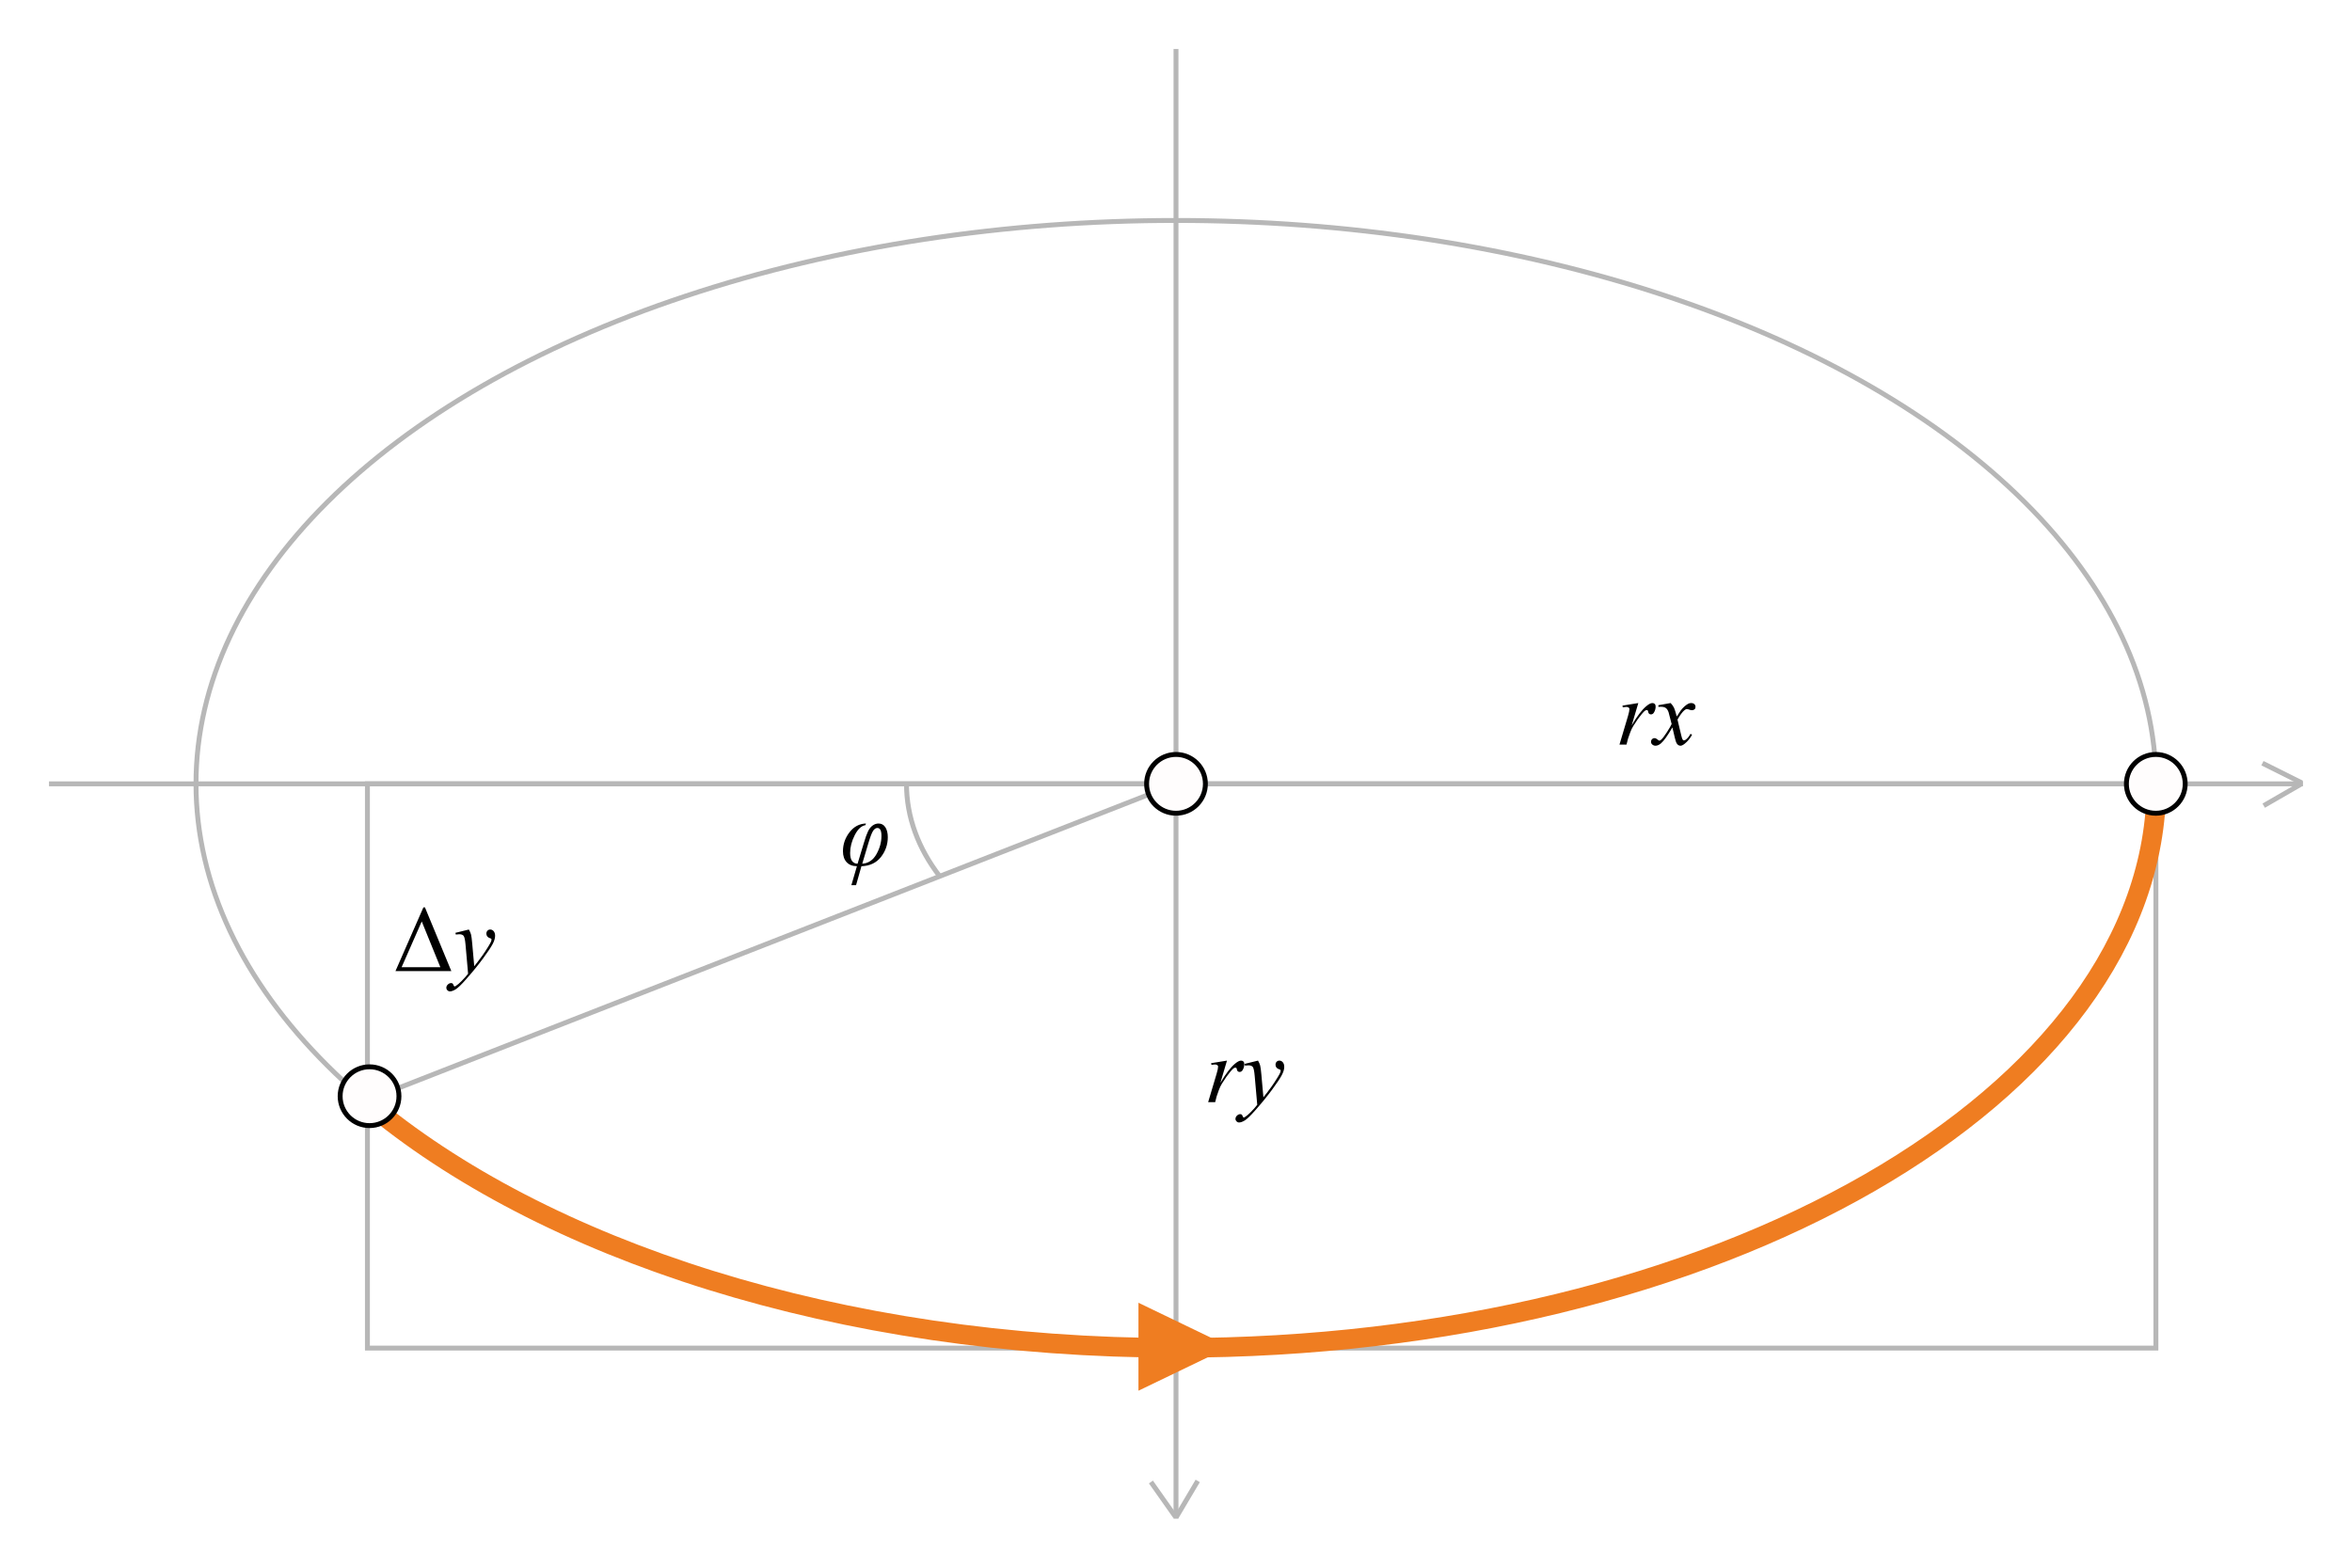 <?xml version="1.0" encoding="utf-8"?>
<svg viewBox="-240 -160 480 320" xmlns="http://www.w3.org/2000/svg">
  <rect style="fill: rgb(255, 255, 255);" x="-240" y="-160" width="480" height="320"/>
  <line style="fill: none; stroke: rgb(183, 183, 183);" x1="-5.116" y1="142.507" x2="-0.13" y2="149.585"/>
  <line style="fill: none; stroke: rgb(183, 183, 183);" x1="0.077" y1="149.646" x2="4.434" y2="142.291" transform="matrix(-1, 0, 0, -1, 4.511, 291.937)"/>
  <ellipse style="fill: none; stroke: rgb(183, 183, 183);" rx="200" ry="115"/>
  <line style="fill: none; stroke: rgb(183, 183, 183);" x1="0" y1="-150" x2="0" y2="150"/>
  <line style="fill: none; stroke: rgb(183, 183, 183);" x1="-230" y1="0" x2="230" y2="0"/>
  <line style="fill: none; stroke: rgb(183, 183, 183);" x1="-165.237" y1="64.652" x2="0" y2="0"/>
  <path d="M -48.25 18.835 C -52.553 13.246 -55 6.828 -55 0.003" style="fill: none; stroke: rgb(183, 183, 183);"/>
  <rect style="fill: none; stroke: rgb(183, 183, 183);" x="-165.016" width="364.995" height="115.175"/>
  <path d="M 200.084 0.131 C 200.084 63.644 110.541 115.131 0.084 115.131 C -68.661 115.131 -129.305 95.188 -165.304 64.815" style="fill: none; stroke: rgb(239, 125, 33); stroke-width: 4px;"/>
  <polygon points="-7.661 105.924 10.96 114.899 -7.661 123.874" style="fill: rgb(239, 125, 33);"/>
  <ellipse style="stroke: rgb(0, 0, 0); fill: rgb(255, 253, 253);" cx="-164.582" cy="63.762" rx="6" ry="6"/>
  <ellipse style="stroke: rgb(0, 0, 0); fill: rgb(255, 253, 253);" cx="199.958" rx="6" ry="6"/>
  <path d="M 7.169 57.019 L 10.403 56.494 L 9.053 61.05 C 10.147 59.181 11.141 57.875 12.035 57.131 C 12.541 56.706 12.953 56.494 13.272 56.494 C 13.479 56.494 13.641 56.555 13.76 56.676 C 13.879 56.798 13.938 56.975 13.938 57.206 C 13.938 57.619 13.832 58.012 13.619 58.387 C 13.469 58.668 13.253 58.809 12.972 58.809 C 12.829 58.809 12.705 58.762 12.602 58.669 C 12.499 58.575 12.435 58.431 12.41 58.237 C 12.397 58.118 12.369 58.04 12.325 58.003 C 12.275 57.953 12.216 57.928 12.147 57.928 C 12.041 57.928 11.941 57.953 11.847 58.003 C 11.684 58.09 11.438 58.334 11.107 58.734 C 10.588 59.347 10.025 60.14 9.419 61.115 C 9.156 61.528 8.931 61.993 8.744 62.512 C 8.481 63.225 8.331 63.653 8.294 63.797 L 7.994 64.978 L 6.56 64.978 L 8.294 59.156 C 8.494 58.481 8.594 58 8.594 57.712 C 8.594 57.6 8.547 57.506 8.453 57.431 C 8.328 57.331 8.163 57.281 7.957 57.281 C 7.826 57.281 7.585 57.309 7.235 57.365 L 7.169 57.019 Z M 16.739 56.494 C 16.952 56.856 17.099 57.195 17.18 57.511 C 17.261 57.826 17.343 58.447 17.424 59.372 L 17.836 63.984 C 18.211 63.534 18.755 62.822 19.467 61.847 C 19.811 61.372 20.236 60.725 20.742 59.906 C 21.049 59.406 21.236 59.056 21.305 58.856 C 21.342 58.756 21.361 58.653 21.361 58.547 C 21.361 58.478 21.339 58.422 21.295 58.378 C 21.252 58.334 21.138 58.282 20.953 58.223 C 20.769 58.164 20.616 58.054 20.494 57.895 C 20.372 57.736 20.311 57.553 20.311 57.347 C 20.311 57.09 20.386 56.884 20.536 56.728 C 20.686 56.572 20.874 56.494 21.099 56.494 C 21.374 56.494 21.608 56.608 21.802 56.836 C 21.995 57.064 22.092 57.378 22.092 57.778 C 22.092 58.272 21.923 58.836 21.586 59.47 C 21.249 60.105 20.599 61.078 19.636 62.39 C 18.673 63.703 17.508 65.134 16.139 66.684 C 15.196 67.753 14.496 68.426 14.039 68.705 C 13.583 68.983 13.192 69.122 12.867 69.122 C 12.674 69.122 12.503 69.048 12.356 68.901 C 12.209 68.754 12.136 68.584 12.136 68.39 C 12.136 68.147 12.238 67.925 12.441 67.725 C 12.644 67.525 12.864 67.425 13.102 67.425 C 13.227 67.425 13.33 67.453 13.411 67.509 C 13.461 67.54 13.516 67.629 13.575 67.776 C 13.634 67.923 13.689 68.022 13.739 68.072 C 13.77 68.103 13.808 68.119 13.852 68.119 C 13.889 68.119 13.955 68.088 14.049 68.025 C 14.392 67.812 14.792 67.475 15.249 67.012 C 15.849 66.4 16.293 65.9 16.58 65.512 L 16.055 59.569 C 15.968 58.588 15.836 57.991 15.661 57.778 C 15.486 57.565 15.193 57.459 14.78 57.459 C 14.649 57.459 14.414 57.478 14.077 57.515 L 13.992 57.169 L 16.739 56.494 Z" style="white-space: pre;"/>
  <path d="M 91.114 -15.967 L 94.349 -16.492 L 92.999 -11.936 Q 94.639 -14.739 95.98 -15.855 Q 96.739 -16.492 97.217 -16.492 Q 97.527 -16.492 97.705 -16.31 Q 97.883 -16.127 97.883 -15.78 Q 97.883 -15.161 97.564 -14.599 Q 97.339 -14.177 96.917 -14.177 Q 96.702 -14.177 96.547 -14.317 Q 96.392 -14.458 96.355 -14.749 Q 96.336 -14.927 96.27 -14.983 Q 96.195 -15.058 96.092 -15.058 Q 95.933 -15.058 95.792 -14.983 Q 95.549 -14.852 95.052 -14.252 Q 94.274 -13.333 93.364 -11.871 Q 92.97 -11.252 92.689 -10.474 Q 92.295 -9.405 92.239 -9.189 L 91.939 -8.008 L 90.505 -8.008 L 92.239 -13.83 Q 92.539 -14.842 92.539 -15.274 Q 92.539 -15.442 92.399 -15.555 Q 92.211 -15.705 91.902 -15.705 Q 91.705 -15.705 91.18 -15.621 Z M 100.947 -16.492 Q 101.406 -16.005 101.64 -15.517 Q 101.809 -15.18 102.194 -13.746 L 103.019 -14.983 Q 103.347 -15.433 103.815 -15.841 Q 104.284 -16.249 104.64 -16.399 Q 104.865 -16.492 105.137 -16.492 Q 105.54 -16.492 105.779 -16.277 Q 106.019 -16.061 106.019 -15.752 Q 106.019 -15.396 105.878 -15.264 Q 105.615 -15.03 105.278 -15.03 Q 105.081 -15.03 104.856 -15.114 Q 104.415 -15.264 104.265 -15.264 Q 104.04 -15.264 103.731 -15.002 Q 103.15 -14.514 102.344 -13.117 L 103.112 -9.892 Q 103.29 -9.152 103.412 -9.006 Q 103.534 -8.861 103.656 -8.861 Q 103.853 -8.861 104.115 -9.077 Q 104.631 -9.508 104.997 -10.202 L 105.325 -10.033 Q 104.734 -8.927 103.825 -8.196 Q 103.309 -7.783 102.953 -7.783 Q 102.428 -7.783 102.119 -8.374 Q 101.922 -8.739 101.303 -11.524 Q 99.84 -8.983 98.959 -8.252 Q 98.387 -7.783 97.853 -7.783 Q 97.478 -7.783 97.169 -8.055 Q 96.944 -8.261 96.944 -8.608 Q 96.944 -8.917 97.15 -9.124 Q 97.356 -9.33 97.656 -9.33 Q 97.956 -9.33 98.294 -9.03 Q 98.537 -8.814 98.669 -8.814 Q 98.781 -8.814 98.959 -8.964 Q 99.4 -9.321 100.159 -10.502 Q 100.919 -11.683 101.153 -12.208 Q 100.572 -14.486 100.525 -14.617 Q 100.309 -15.227 99.962 -15.48 Q 99.615 -15.733 98.94 -15.733 Q 98.725 -15.733 98.444 -15.714 L 98.444 -16.052 Z" style="white-space: pre;"/>
  <path d="M -159.292 38.221 L -153.592 25.218 L -153.274 25.218 L -147.892 38.221 Z M -150.133 37.424 L -153.93 28.087 L -158.036 37.424 Z" style="white-space: pre;"/>
  <path d="M -144.312 29.737 Q -143.993 30.28 -143.871 30.754 Q -143.749 31.227 -143.627 32.615 L -143.215 37.227 Q -142.652 36.552 -141.584 35.09 Q -141.068 34.377 -140.309 33.149 Q -139.849 32.399 -139.746 32.099 Q -139.69 31.949 -139.69 31.79 Q -139.69 31.687 -139.756 31.621 Q -139.821 31.555 -140.098 31.466 Q -140.374 31.377 -140.557 31.138 Q -140.74 30.899 -140.74 30.59 Q -140.74 30.205 -140.515 29.971 Q -140.29 29.737 -139.952 29.737 Q -139.54 29.737 -139.249 30.079 Q -138.959 30.421 -138.959 31.021 Q -138.959 31.762 -139.465 32.713 Q -139.971 33.665 -141.415 35.634 Q -142.859 37.602 -144.912 39.927 Q -146.327 41.53 -147.012 41.948 Q -147.696 42.365 -148.184 42.365 Q -148.474 42.365 -148.695 42.144 Q -148.915 41.924 -148.915 41.634 Q -148.915 41.268 -148.61 40.968 Q -148.306 40.668 -147.949 40.668 Q -147.762 40.668 -147.64 40.752 Q -147.565 40.799 -147.476 41.019 Q -147.387 41.24 -147.312 41.315 Q -147.265 41.362 -147.199 41.362 Q -147.143 41.362 -147.002 41.268 Q -146.487 40.949 -145.802 40.255 Q -144.902 39.337 -144.471 38.755 L -144.996 32.812 Q -145.127 31.34 -145.39 31.021 Q -145.652 30.702 -146.271 30.702 Q -146.468 30.702 -146.974 30.759 L -147.059 30.412 Z" style="white-space: pre;"/>
  <ellipse style="stroke: rgb(0, 0, 0); fill: rgb(255, 253, 253);" rx="6" ry="6"/>
  <line style="fill: none; stroke: rgb(183, 183, 183);" x1="221.721" y1="-4.216" x2="229.776" y2="-0.191" transform="matrix(-1, 0, 0, -1, 451.497, -4.407)"/>
  <line style="fill: none; stroke: rgb(183, 183, 183);" x1="221.978" y1="4.454" x2="229.639" y2="0.031" transform="matrix(-1, 0, 0, -1, 451.617, 4.485)"/>
  <path d="M -65.295 20.689 L -66.252 20.689 L -65.117 16.808 Q -66.477 16.799 -67.222 15.988 Q -67.967 15.177 -67.967 13.761 Q -67.967 11.605 -66.627 9.88 Q -65.286 8.155 -63.28 8.099 L -63.383 8.436 Q -64.639 8.642 -65.572 10.489 Q -66.505 12.336 -66.505 14.108 Q -66.505 16.246 -64.986 16.311 L -63.72 12.121 Q -63.242 10.499 -62.858 9.706 Q -62.474 8.914 -61.911 8.506 Q -61.349 8.099 -60.711 8.099 Q -59.811 8.099 -59.314 8.863 Q -58.817 9.627 -58.817 10.883 Q -58.817 13.152 -60.219 14.938 Q -61.62 16.724 -64.199 16.817 Z M -64.03 16.302 Q -62.155 16.18 -61.133 14.356 Q -60.111 12.533 -60.111 10.63 Q -60.111 9.008 -60.936 9.008 Q -61.433 9.008 -61.827 9.608 Q -62.22 10.208 -62.849 12.336 Z" style="white-space: pre;"/>
</svg>